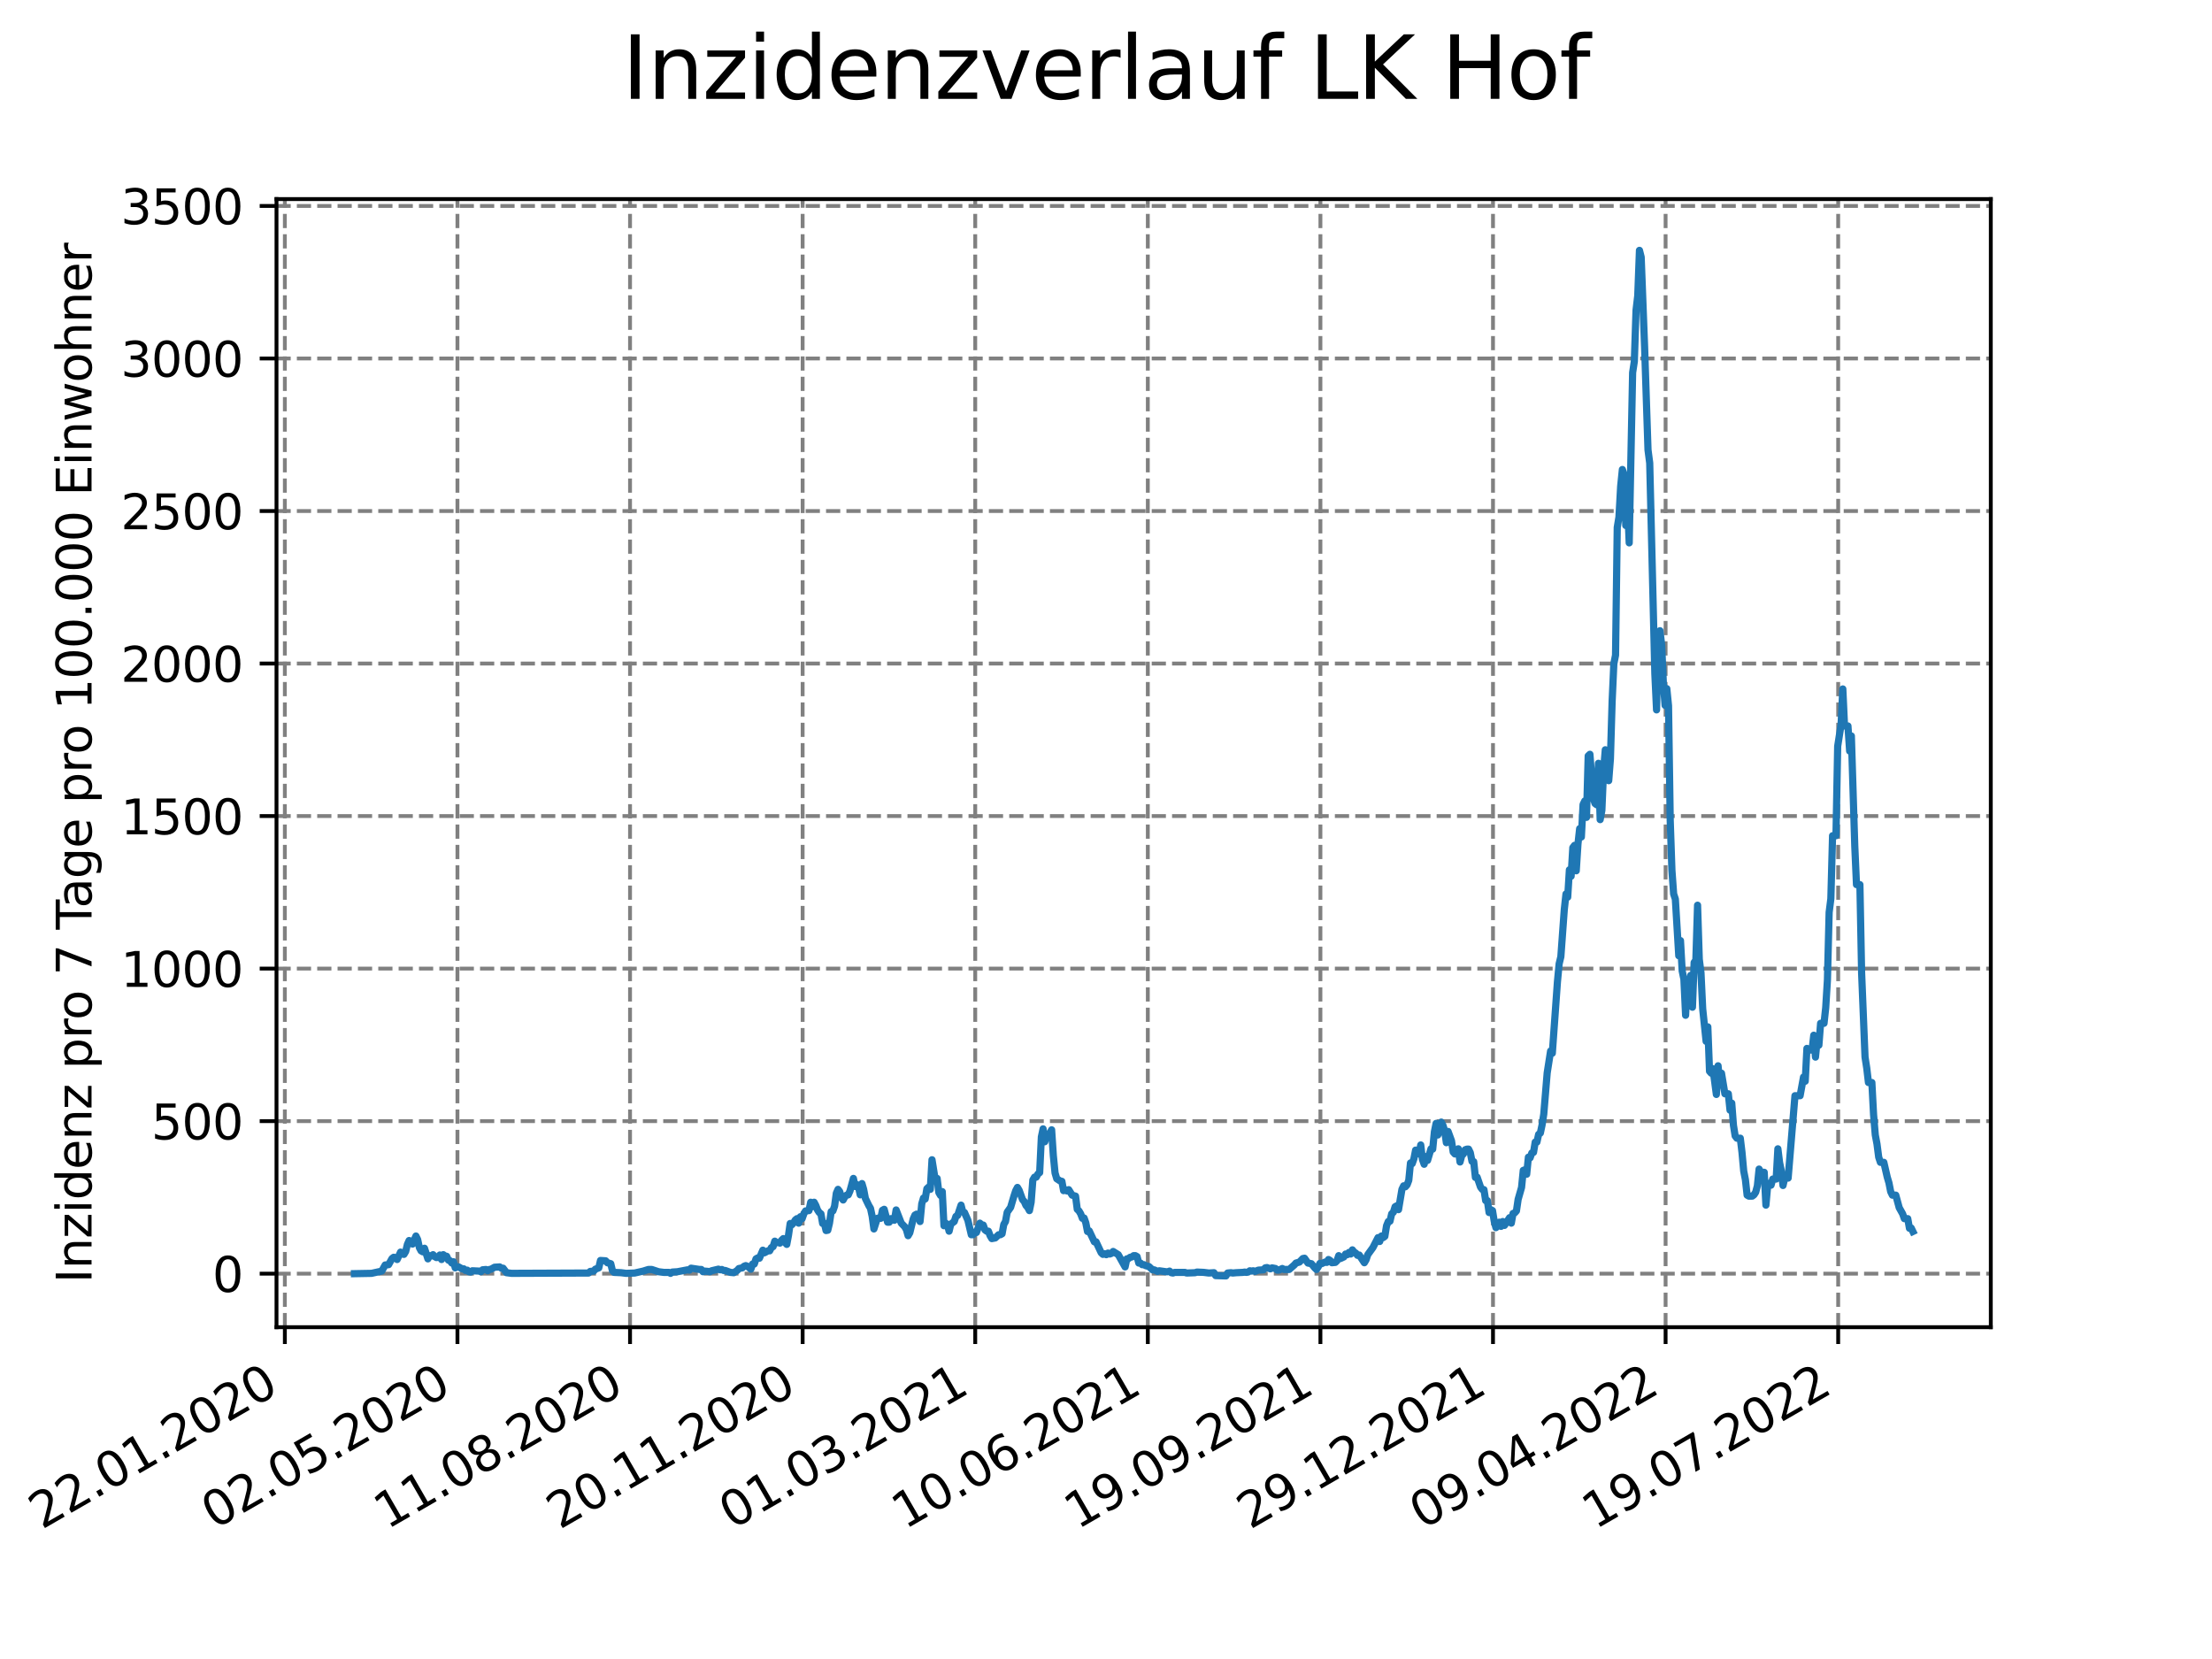 <?xml version="1.0" encoding="utf-8" standalone="no"?>
<!DOCTYPE svg PUBLIC "-//W3C//DTD SVG 1.1//EN"
  "http://www.w3.org/Graphics/SVG/1.1/DTD/svg11.dtd">
<svg xmlns:xlink="http://www.w3.org/1999/xlink" width="460.8pt" height="345.6pt" viewBox="0 0 460.8 345.6" xmlns="http://www.w3.org/2000/svg" version="1.1">
 <defs>
  <style type="text/css">*{stroke-linejoin: round; stroke-linecap: butt}</style>
 </defs>
 <g id="figure_1">
  <g id="patch_1">
   <path d="M 0 345.6 
L 460.8 345.6 
L 460.8 0 
L 0 0 
z
" style="fill: #ffffff"/>
  </g>
  <g id="axes_1">
   <g id="patch_2">
    <path d="M 57.6 276.48 
L 414.72 276.48 
L 414.72 41.472 
L 57.6 41.472 
z
" style="fill: #ffffff"/>
   </g>
   <g id="matplotlib.axis_1">
    <g id="xtick_1">
     <g id="line2d_1">
      <path d="M 59.341 276.48 
L 59.341 41.472 
" clip-path="url(#p2c3ae532b6)" style="fill: none; stroke-dasharray: 2.96,1.28; stroke-dashoffset: 0; stroke: #808080; stroke-width: 0.8"/>
     </g>
     <g id="line2d_2">
      <defs>
       <path id="mb51618b27c" d="M 0 0 
L 0 3.5 
" style="stroke: #000000; stroke-width: 0.8"/>
      </defs>
      <g>
       <use xlink:href="#mb51618b27c" x="59.341" y="276.48" style="stroke: #000000; stroke-width: 0.8"/>
      </g>
     </g>
     <g id="text_1">
      <!-- 22.01.2020 -->
      <g transform="translate(8.716 318.689)rotate(-30)scale(0.1 -0.1)">
       <defs>
        <path id="DejaVuSans-32" d="M 1228 531 
L 3431 531 
L 3431 0 
L 469 0 
L 469 531 
Q 828 903 1448 1529 
Q 2069 2156 2228 2338 
Q 2531 2678 2651 2914 
Q 2772 3150 2772 3378 
Q 2772 3750 2511 3984 
Q 2250 4219 1831 4219 
Q 1534 4219 1204 4116 
Q 875 4013 500 3803 
L 500 4441 
Q 881 4594 1212 4672 
Q 1544 4750 1819 4750 
Q 2544 4750 2975 4387 
Q 3406 4025 3406 3419 
Q 3406 3131 3298 2873 
Q 3191 2616 2906 2266 
Q 2828 2175 2409 1742 
Q 1991 1309 1228 531 
z
" transform="scale(0.016)"/>
        <path id="DejaVuSans-2e" d="M 684 794 
L 1344 794 
L 1344 0 
L 684 0 
L 684 794 
z
" transform="scale(0.016)"/>
        <path id="DejaVuSans-30" d="M 2034 4250 
Q 1547 4250 1301 3770 
Q 1056 3291 1056 2328 
Q 1056 1369 1301 889 
Q 1547 409 2034 409 
Q 2525 409 2770 889 
Q 3016 1369 3016 2328 
Q 3016 3291 2770 3770 
Q 2525 4250 2034 4250 
z
M 2034 4750 
Q 2819 4750 3233 4129 
Q 3647 3509 3647 2328 
Q 3647 1150 3233 529 
Q 2819 -91 2034 -91 
Q 1250 -91 836 529 
Q 422 1150 422 2328 
Q 422 3509 836 4129 
Q 1250 4750 2034 4750 
z
" transform="scale(0.016)"/>
        <path id="DejaVuSans-31" d="M 794 531 
L 1825 531 
L 1825 4091 
L 703 3866 
L 703 4441 
L 1819 4666 
L 2450 4666 
L 2450 531 
L 3481 531 
L 3481 0 
L 794 0 
L 794 531 
z
" transform="scale(0.016)"/>
       </defs>
       <use xlink:href="#DejaVuSans-32"/>
       <use xlink:href="#DejaVuSans-32" x="63.623"/>
       <use xlink:href="#DejaVuSans-2e" x="127.246"/>
       <use xlink:href="#DejaVuSans-30" x="159.033"/>
       <use xlink:href="#DejaVuSans-31" x="222.656"/>
       <use xlink:href="#DejaVuSans-2e" x="286.279"/>
       <use xlink:href="#DejaVuSans-32" x="318.066"/>
       <use xlink:href="#DejaVuSans-30" x="381.689"/>
       <use xlink:href="#DejaVuSans-32" x="445.312"/>
       <use xlink:href="#DejaVuSans-30" x="508.936"/>
      </g>
     </g>
    </g>
    <g id="xtick_2">
     <g id="line2d_3">
      <path d="M 95.295 276.48 
L 95.295 41.472 
" clip-path="url(#p2c3ae532b6)" style="fill: none; stroke-dasharray: 2.96,1.28; stroke-dashoffset: 0; stroke: #808080; stroke-width: 0.8"/>
     </g>
     <g id="line2d_4">
      <g>
       <use xlink:href="#mb51618b27c" x="95.295" y="276.48" style="stroke: #000000; stroke-width: 0.8"/>
      </g>
     </g>
     <g id="text_2">
      <!-- 02.05.2020 -->
      <g transform="translate(44.67 318.689)rotate(-30)scale(0.1 -0.1)">
       <defs>
        <path id="DejaVuSans-35" d="M 691 4666 
L 3169 4666 
L 3169 4134 
L 1269 4134 
L 1269 2991 
Q 1406 3038 1543 3061 
Q 1681 3084 1819 3084 
Q 2600 3084 3056 2656 
Q 3513 2228 3513 1497 
Q 3513 744 3044 326 
Q 2575 -91 1722 -91 
Q 1428 -91 1123 -41 
Q 819 9 494 109 
L 494 744 
Q 775 591 1075 516 
Q 1375 441 1709 441 
Q 2250 441 2565 725 
Q 2881 1009 2881 1497 
Q 2881 1984 2565 2268 
Q 2250 2553 1709 2553 
Q 1456 2553 1204 2497 
Q 953 2441 691 2322 
L 691 4666 
z
" transform="scale(0.016)"/>
       </defs>
       <use xlink:href="#DejaVuSans-30"/>
       <use xlink:href="#DejaVuSans-32" x="63.623"/>
       <use xlink:href="#DejaVuSans-2e" x="127.246"/>
       <use xlink:href="#DejaVuSans-30" x="159.033"/>
       <use xlink:href="#DejaVuSans-35" x="222.656"/>
       <use xlink:href="#DejaVuSans-2e" x="286.279"/>
       <use xlink:href="#DejaVuSans-32" x="318.066"/>
       <use xlink:href="#DejaVuSans-30" x="381.689"/>
       <use xlink:href="#DejaVuSans-32" x="445.312"/>
       <use xlink:href="#DejaVuSans-30" x="508.936"/>
      </g>
     </g>
    </g>
    <g id="xtick_3">
     <g id="line2d_5">
      <path d="M 131.249 276.48 
L 131.249 41.472 
" clip-path="url(#p2c3ae532b6)" style="fill: none; stroke-dasharray: 2.96,1.28; stroke-dashoffset: 0; stroke: #808080; stroke-width: 0.8"/>
     </g>
     <g id="line2d_6">
      <g>
       <use xlink:href="#mb51618b27c" x="131.249" y="276.48" style="stroke: #000000; stroke-width: 0.8"/>
      </g>
     </g>
     <g id="text_3">
      <!-- 11.08.2020 -->
      <g transform="translate(80.624 318.689)rotate(-30)scale(0.1 -0.1)">
       <defs>
        <path id="DejaVuSans-38" d="M 2034 2216 
Q 1584 2216 1326 1975 
Q 1069 1734 1069 1313 
Q 1069 891 1326 650 
Q 1584 409 2034 409 
Q 2484 409 2743 651 
Q 3003 894 3003 1313 
Q 3003 1734 2745 1975 
Q 2488 2216 2034 2216 
z
M 1403 2484 
Q 997 2584 770 2862 
Q 544 3141 544 3541 
Q 544 4100 942 4425 
Q 1341 4750 2034 4750 
Q 2731 4750 3128 4425 
Q 3525 4100 3525 3541 
Q 3525 3141 3298 2862 
Q 3072 2584 2669 2484 
Q 3125 2378 3379 2068 
Q 3634 1759 3634 1313 
Q 3634 634 3220 271 
Q 2806 -91 2034 -91 
Q 1263 -91 848 271 
Q 434 634 434 1313 
Q 434 1759 690 2068 
Q 947 2378 1403 2484 
z
M 1172 3481 
Q 1172 3119 1398 2916 
Q 1625 2713 2034 2713 
Q 2441 2713 2670 2916 
Q 2900 3119 2900 3481 
Q 2900 3844 2670 4047 
Q 2441 4250 2034 4250 
Q 1625 4250 1398 4047 
Q 1172 3844 1172 3481 
z
" transform="scale(0.016)"/>
       </defs>
       <use xlink:href="#DejaVuSans-31"/>
       <use xlink:href="#DejaVuSans-31" x="63.623"/>
       <use xlink:href="#DejaVuSans-2e" x="127.246"/>
       <use xlink:href="#DejaVuSans-30" x="159.033"/>
       <use xlink:href="#DejaVuSans-38" x="222.656"/>
       <use xlink:href="#DejaVuSans-2e" x="286.279"/>
       <use xlink:href="#DejaVuSans-32" x="318.066"/>
       <use xlink:href="#DejaVuSans-30" x="381.689"/>
       <use xlink:href="#DejaVuSans-32" x="445.312"/>
       <use xlink:href="#DejaVuSans-30" x="508.936"/>
      </g>
     </g>
    </g>
    <g id="xtick_4">
     <g id="line2d_7">
      <path d="M 167.204 276.48 
L 167.204 41.472 
" clip-path="url(#p2c3ae532b6)" style="fill: none; stroke-dasharray: 2.96,1.28; stroke-dashoffset: 0; stroke: #808080; stroke-width: 0.8"/>
     </g>
     <g id="line2d_8">
      <g>
       <use xlink:href="#mb51618b27c" x="167.204" y="276.48" style="stroke: #000000; stroke-width: 0.8"/>
      </g>
     </g>
     <g id="text_4">
      <!-- 20.11.2020 -->
      <g transform="translate(116.578 318.689)rotate(-30)scale(0.1 -0.1)">
       <use xlink:href="#DejaVuSans-32"/>
       <use xlink:href="#DejaVuSans-30" x="63.623"/>
       <use xlink:href="#DejaVuSans-2e" x="127.246"/>
       <use xlink:href="#DejaVuSans-31" x="159.033"/>
       <use xlink:href="#DejaVuSans-31" x="222.656"/>
       <use xlink:href="#DejaVuSans-2e" x="286.279"/>
       <use xlink:href="#DejaVuSans-32" x="318.066"/>
       <use xlink:href="#DejaVuSans-30" x="381.689"/>
       <use xlink:href="#DejaVuSans-32" x="445.312"/>
       <use xlink:href="#DejaVuSans-30" x="508.936"/>
      </g>
     </g>
    </g>
    <g id="xtick_5">
     <g id="line2d_9">
      <path d="M 203.158 276.48 
L 203.158 41.472 
" clip-path="url(#p2c3ae532b6)" style="fill: none; stroke-dasharray: 2.96,1.28; stroke-dashoffset: 0; stroke: #808080; stroke-width: 0.8"/>
     </g>
     <g id="line2d_10">
      <g>
       <use xlink:href="#mb51618b27c" x="203.158" y="276.48" style="stroke: #000000; stroke-width: 0.8"/>
      </g>
     </g>
     <g id="text_5">
      <!-- 01.03.2021 -->
      <g transform="translate(152.532 318.689)rotate(-30)scale(0.1 -0.1)">
       <defs>
        <path id="DejaVuSans-33" d="M 2597 2516 
Q 3050 2419 3304 2112 
Q 3559 1806 3559 1356 
Q 3559 666 3084 287 
Q 2609 -91 1734 -91 
Q 1441 -91 1130 -33 
Q 819 25 488 141 
L 488 750 
Q 750 597 1062 519 
Q 1375 441 1716 441 
Q 2309 441 2620 675 
Q 2931 909 2931 1356 
Q 2931 1769 2642 2001 
Q 2353 2234 1838 2234 
L 1294 2234 
L 1294 2753 
L 1863 2753 
Q 2328 2753 2575 2939 
Q 2822 3125 2822 3475 
Q 2822 3834 2567 4026 
Q 2313 4219 1838 4219 
Q 1578 4219 1281 4162 
Q 984 4106 628 3988 
L 628 4550 
Q 988 4650 1302 4700 
Q 1616 4750 1894 4750 
Q 2613 4750 3031 4423 
Q 3450 4097 3450 3541 
Q 3450 3153 3228 2886 
Q 3006 2619 2597 2516 
z
" transform="scale(0.016)"/>
       </defs>
       <use xlink:href="#DejaVuSans-30"/>
       <use xlink:href="#DejaVuSans-31" x="63.623"/>
       <use xlink:href="#DejaVuSans-2e" x="127.246"/>
       <use xlink:href="#DejaVuSans-30" x="159.033"/>
       <use xlink:href="#DejaVuSans-33" x="222.656"/>
       <use xlink:href="#DejaVuSans-2e" x="286.279"/>
       <use xlink:href="#DejaVuSans-32" x="318.066"/>
       <use xlink:href="#DejaVuSans-30" x="381.689"/>
       <use xlink:href="#DejaVuSans-32" x="445.312"/>
       <use xlink:href="#DejaVuSans-31" x="508.936"/>
      </g>
     </g>
    </g>
    <g id="xtick_6">
     <g id="line2d_11">
      <path d="M 239.112 276.48 
L 239.112 41.472 
" clip-path="url(#p2c3ae532b6)" style="fill: none; stroke-dasharray: 2.96,1.28; stroke-dashoffset: 0; stroke: #808080; stroke-width: 0.8"/>
     </g>
     <g id="line2d_12">
      <g>
       <use xlink:href="#mb51618b27c" x="239.112" y="276.48" style="stroke: #000000; stroke-width: 0.8"/>
      </g>
     </g>
     <g id="text_6">
      <!-- 10.06.2021 -->
      <g transform="translate(188.486 318.689)rotate(-30)scale(0.1 -0.1)">
       <defs>
        <path id="DejaVuSans-36" d="M 2113 2584 
Q 1688 2584 1439 2293 
Q 1191 2003 1191 1497 
Q 1191 994 1439 701 
Q 1688 409 2113 409 
Q 2538 409 2786 701 
Q 3034 994 3034 1497 
Q 3034 2003 2786 2293 
Q 2538 2584 2113 2584 
z
M 3366 4563 
L 3366 3988 
Q 3128 4100 2886 4159 
Q 2644 4219 2406 4219 
Q 1781 4219 1451 3797 
Q 1122 3375 1075 2522 
Q 1259 2794 1537 2939 
Q 1816 3084 2150 3084 
Q 2853 3084 3261 2657 
Q 3669 2231 3669 1497 
Q 3669 778 3244 343 
Q 2819 -91 2113 -91 
Q 1303 -91 875 529 
Q 447 1150 447 2328 
Q 447 3434 972 4092 
Q 1497 4750 2381 4750 
Q 2619 4750 2861 4703 
Q 3103 4656 3366 4563 
z
" transform="scale(0.016)"/>
       </defs>
       <use xlink:href="#DejaVuSans-31"/>
       <use xlink:href="#DejaVuSans-30" x="63.623"/>
       <use xlink:href="#DejaVuSans-2e" x="127.246"/>
       <use xlink:href="#DejaVuSans-30" x="159.033"/>
       <use xlink:href="#DejaVuSans-36" x="222.656"/>
       <use xlink:href="#DejaVuSans-2e" x="286.279"/>
       <use xlink:href="#DejaVuSans-32" x="318.066"/>
       <use xlink:href="#DejaVuSans-30" x="381.689"/>
       <use xlink:href="#DejaVuSans-32" x="445.312"/>
       <use xlink:href="#DejaVuSans-31" x="508.936"/>
      </g>
     </g>
    </g>
    <g id="xtick_7">
     <g id="line2d_13">
      <path d="M 275.066 276.48 
L 275.066 41.472 
" clip-path="url(#p2c3ae532b6)" style="fill: none; stroke-dasharray: 2.96,1.28; stroke-dashoffset: 0; stroke: #808080; stroke-width: 0.8"/>
     </g>
     <g id="line2d_14">
      <g>
       <use xlink:href="#mb51618b27c" x="275.066" y="276.48" style="stroke: #000000; stroke-width: 0.8"/>
      </g>
     </g>
     <g id="text_7">
      <!-- 19.09.2021 -->
      <g transform="translate(224.441 318.689)rotate(-30)scale(0.1 -0.1)">
       <defs>
        <path id="DejaVuSans-39" d="M 703 97 
L 703 672 
Q 941 559 1184 500 
Q 1428 441 1663 441 
Q 2288 441 2617 861 
Q 2947 1281 2994 2138 
Q 2813 1869 2534 1725 
Q 2256 1581 1919 1581 
Q 1219 1581 811 2004 
Q 403 2428 403 3163 
Q 403 3881 828 4315 
Q 1253 4750 1959 4750 
Q 2769 4750 3195 4129 
Q 3622 3509 3622 2328 
Q 3622 1225 3098 567 
Q 2575 -91 1691 -91 
Q 1453 -91 1209 -44 
Q 966 3 703 97 
z
M 1959 2075 
Q 2384 2075 2632 2365 
Q 2881 2656 2881 3163 
Q 2881 3666 2632 3958 
Q 2384 4250 1959 4250 
Q 1534 4250 1286 3958 
Q 1038 3666 1038 3163 
Q 1038 2656 1286 2365 
Q 1534 2075 1959 2075 
z
" transform="scale(0.016)"/>
       </defs>
       <use xlink:href="#DejaVuSans-31"/>
       <use xlink:href="#DejaVuSans-39" x="63.623"/>
       <use xlink:href="#DejaVuSans-2e" x="127.246"/>
       <use xlink:href="#DejaVuSans-30" x="159.033"/>
       <use xlink:href="#DejaVuSans-39" x="222.656"/>
       <use xlink:href="#DejaVuSans-2e" x="286.279"/>
       <use xlink:href="#DejaVuSans-32" x="318.066"/>
       <use xlink:href="#DejaVuSans-30" x="381.689"/>
       <use xlink:href="#DejaVuSans-32" x="445.312"/>
       <use xlink:href="#DejaVuSans-31" x="508.936"/>
      </g>
     </g>
    </g>
    <g id="xtick_8">
     <g id="line2d_15">
      <path d="M 311.02 276.48 
L 311.02 41.472 
" clip-path="url(#p2c3ae532b6)" style="fill: none; stroke-dasharray: 2.96,1.28; stroke-dashoffset: 0; stroke: #808080; stroke-width: 0.8"/>
     </g>
     <g id="line2d_16">
      <g>
       <use xlink:href="#mb51618b27c" x="311.02" y="276.48" style="stroke: #000000; stroke-width: 0.8"/>
      </g>
     </g>
     <g id="text_8">
      <!-- 29.12.2021 -->
      <g transform="translate(260.395 318.689)rotate(-30)scale(0.1 -0.1)">
       <use xlink:href="#DejaVuSans-32"/>
       <use xlink:href="#DejaVuSans-39" x="63.623"/>
       <use xlink:href="#DejaVuSans-2e" x="127.246"/>
       <use xlink:href="#DejaVuSans-31" x="159.033"/>
       <use xlink:href="#DejaVuSans-32" x="222.656"/>
       <use xlink:href="#DejaVuSans-2e" x="286.279"/>
       <use xlink:href="#DejaVuSans-32" x="318.066"/>
       <use xlink:href="#DejaVuSans-30" x="381.689"/>
       <use xlink:href="#DejaVuSans-32" x="445.312"/>
       <use xlink:href="#DejaVuSans-31" x="508.936"/>
      </g>
     </g>
    </g>
    <g id="xtick_9">
     <g id="line2d_17">
      <path d="M 346.974 276.48 
L 346.974 41.472 
" clip-path="url(#p2c3ae532b6)" style="fill: none; stroke-dasharray: 2.96,1.28; stroke-dashoffset: 0; stroke: #808080; stroke-width: 0.8"/>
     </g>
     <g id="line2d_18">
      <g>
       <use xlink:href="#mb51618b27c" x="346.974" y="276.48" style="stroke: #000000; stroke-width: 0.8"/>
      </g>
     </g>
     <g id="text_9">
      <!-- 09.04.2022 -->
      <g transform="translate(296.349 318.689)rotate(-30)scale(0.1 -0.1)">
       <defs>
        <path id="DejaVuSans-34" d="M 2419 4116 
L 825 1625 
L 2419 1625 
L 2419 4116 
z
M 2253 4666 
L 3047 4666 
L 3047 1625 
L 3713 1625 
L 3713 1100 
L 3047 1100 
L 3047 0 
L 2419 0 
L 2419 1100 
L 313 1100 
L 313 1709 
L 2253 4666 
z
" transform="scale(0.016)"/>
       </defs>
       <use xlink:href="#DejaVuSans-30"/>
       <use xlink:href="#DejaVuSans-39" x="63.623"/>
       <use xlink:href="#DejaVuSans-2e" x="127.246"/>
       <use xlink:href="#DejaVuSans-30" x="159.033"/>
       <use xlink:href="#DejaVuSans-34" x="222.656"/>
       <use xlink:href="#DejaVuSans-2e" x="286.279"/>
       <use xlink:href="#DejaVuSans-32" x="318.066"/>
       <use xlink:href="#DejaVuSans-30" x="381.689"/>
       <use xlink:href="#DejaVuSans-32" x="445.312"/>
       <use xlink:href="#DejaVuSans-32" x="508.936"/>
      </g>
     </g>
    </g>
    <g id="xtick_10">
     <g id="line2d_19">
      <path d="M 382.928 276.48 
L 382.928 41.472 
" clip-path="url(#p2c3ae532b6)" style="fill: none; stroke-dasharray: 2.96,1.28; stroke-dashoffset: 0; stroke: #808080; stroke-width: 0.8"/>
     </g>
     <g id="line2d_20">
      <g>
       <use xlink:href="#mb51618b27c" x="382.928" y="276.48" style="stroke: #000000; stroke-width: 0.8"/>
      </g>
     </g>
     <g id="text_10">
      <!-- 19.07.2022 -->
      <g transform="translate(332.303 318.689)rotate(-30)scale(0.1 -0.1)">
       <defs>
        <path id="DejaVuSans-37" d="M 525 4666 
L 3525 4666 
L 3525 4397 
L 1831 0 
L 1172 0 
L 2766 4134 
L 525 4134 
L 525 4666 
z
" transform="scale(0.016)"/>
       </defs>
       <use xlink:href="#DejaVuSans-31"/>
       <use xlink:href="#DejaVuSans-39" x="63.623"/>
       <use xlink:href="#DejaVuSans-2e" x="127.246"/>
       <use xlink:href="#DejaVuSans-30" x="159.033"/>
       <use xlink:href="#DejaVuSans-37" x="222.656"/>
       <use xlink:href="#DejaVuSans-2e" x="286.279"/>
       <use xlink:href="#DejaVuSans-32" x="318.066"/>
       <use xlink:href="#DejaVuSans-30" x="381.689"/>
       <use xlink:href="#DejaVuSans-32" x="445.312"/>
       <use xlink:href="#DejaVuSans-32" x="508.936"/>
      </g>
     </g>
    </g>
   </g>
   <g id="matplotlib.axis_2">
    <g id="ytick_1">
     <g id="line2d_21">
      <path d="M 57.6 265.329 
L 414.72 265.329 
" clip-path="url(#p2c3ae532b6)" style="fill: none; stroke-dasharray: 2.96,1.28; stroke-dashoffset: 0; stroke: #808080; stroke-width: 0.8"/>
     </g>
     <g id="line2d_22">
      <defs>
       <path id="m8a8d17fb01" d="M 0 0 
L -3.5 0 
" style="stroke: #000000; stroke-width: 0.8"/>
      </defs>
      <g>
       <use xlink:href="#m8a8d17fb01" x="57.6" y="265.329" style="stroke: #000000; stroke-width: 0.8"/>
      </g>
     </g>
     <g id="text_11">
      <!-- 0 -->
      <g transform="translate(44.237 269.128)scale(0.1 -0.1)">
       <use xlink:href="#DejaVuSans-30"/>
      </g>
     </g>
    </g>
    <g id="ytick_2">
     <g id="line2d_23">
      <path d="M 57.6 233.553 
L 414.72 233.553 
" clip-path="url(#p2c3ae532b6)" style="fill: none; stroke-dasharray: 2.96,1.28; stroke-dashoffset: 0; stroke: #808080; stroke-width: 0.8"/>
     </g>
     <g id="line2d_24">
      <g>
       <use xlink:href="#m8a8d17fb01" x="57.6" y="233.553" style="stroke: #000000; stroke-width: 0.8"/>
      </g>
     </g>
     <g id="text_12">
      <!-- 500 -->
      <g transform="translate(31.512 237.352)scale(0.1 -0.1)">
       <use xlink:href="#DejaVuSans-35"/>
       <use xlink:href="#DejaVuSans-30" x="63.623"/>
       <use xlink:href="#DejaVuSans-30" x="127.246"/>
      </g>
     </g>
    </g>
    <g id="ytick_3">
     <g id="line2d_25">
      <path d="M 57.6 201.778 
L 414.72 201.778 
" clip-path="url(#p2c3ae532b6)" style="fill: none; stroke-dasharray: 2.96,1.28; stroke-dashoffset: 0; stroke: #808080; stroke-width: 0.8"/>
     </g>
     <g id="line2d_26">
      <g>
       <use xlink:href="#m8a8d17fb01" x="57.6" y="201.778" style="stroke: #000000; stroke-width: 0.8"/>
      </g>
     </g>
     <g id="text_13">
      <!-- 1000 -->
      <g transform="translate(25.15 205.577)scale(0.1 -0.1)">
       <use xlink:href="#DejaVuSans-31"/>
       <use xlink:href="#DejaVuSans-30" x="63.623"/>
       <use xlink:href="#DejaVuSans-30" x="127.246"/>
       <use xlink:href="#DejaVuSans-30" x="190.869"/>
      </g>
     </g>
    </g>
    <g id="ytick_4">
     <g id="line2d_27">
      <path d="M 57.6 170.002 
L 414.72 170.002 
" clip-path="url(#p2c3ae532b6)" style="fill: none; stroke-dasharray: 2.96,1.28; stroke-dashoffset: 0; stroke: #808080; stroke-width: 0.8"/>
     </g>
     <g id="line2d_28">
      <g>
       <use xlink:href="#m8a8d17fb01" x="57.6" y="170.002" style="stroke: #000000; stroke-width: 0.8"/>
      </g>
     </g>
     <g id="text_14">
      <!-- 1500 -->
      <g transform="translate(25.15 173.802)scale(0.1 -0.1)">
       <use xlink:href="#DejaVuSans-31"/>
       <use xlink:href="#DejaVuSans-35" x="63.623"/>
       <use xlink:href="#DejaVuSans-30" x="127.246"/>
       <use xlink:href="#DejaVuSans-30" x="190.869"/>
      </g>
     </g>
    </g>
    <g id="ytick_5">
     <g id="line2d_29">
      <path d="M 57.6 138.227 
L 414.72 138.227 
" clip-path="url(#p2c3ae532b6)" style="fill: none; stroke-dasharray: 2.96,1.28; stroke-dashoffset: 0; stroke: #808080; stroke-width: 0.8"/>
     </g>
     <g id="line2d_30">
      <g>
       <use xlink:href="#m8a8d17fb01" x="57.6" y="138.227" style="stroke: #000000; stroke-width: 0.8"/>
      </g>
     </g>
     <g id="text_15">
      <!-- 2000 -->
      <g transform="translate(25.15 142.026)scale(0.1 -0.1)">
       <use xlink:href="#DejaVuSans-32"/>
       <use xlink:href="#DejaVuSans-30" x="63.623"/>
       <use xlink:href="#DejaVuSans-30" x="127.246"/>
       <use xlink:href="#DejaVuSans-30" x="190.869"/>
      </g>
     </g>
    </g>
    <g id="ytick_6">
     <g id="line2d_31">
      <path d="M 57.6 106.452 
L 414.72 106.452 
" clip-path="url(#p2c3ae532b6)" style="fill: none; stroke-dasharray: 2.96,1.28; stroke-dashoffset: 0; stroke: #808080; stroke-width: 0.8"/>
     </g>
     <g id="line2d_32">
      <g>
       <use xlink:href="#m8a8d17fb01" x="57.6" y="106.452" style="stroke: #000000; stroke-width: 0.8"/>
      </g>
     </g>
     <g id="text_16">
      <!-- 2500 -->
      <g transform="translate(25.15 110.251)scale(0.1 -0.1)">
       <use xlink:href="#DejaVuSans-32"/>
       <use xlink:href="#DejaVuSans-35" x="63.623"/>
       <use xlink:href="#DejaVuSans-30" x="127.246"/>
       <use xlink:href="#DejaVuSans-30" x="190.869"/>
      </g>
     </g>
    </g>
    <g id="ytick_7">
     <g id="line2d_33">
      <path d="M 57.6 74.676 
L 414.72 74.676 
" clip-path="url(#p2c3ae532b6)" style="fill: none; stroke-dasharray: 2.96,1.28; stroke-dashoffset: 0; stroke: #808080; stroke-width: 0.8"/>
     </g>
     <g id="line2d_34">
      <g>
       <use xlink:href="#m8a8d17fb01" x="57.6" y="74.676" style="stroke: #000000; stroke-width: 0.8"/>
      </g>
     </g>
     <g id="text_17">
      <!-- 3000 -->
      <g transform="translate(25.15 78.475)scale(0.1 -0.1)">
       <use xlink:href="#DejaVuSans-33"/>
       <use xlink:href="#DejaVuSans-30" x="63.623"/>
       <use xlink:href="#DejaVuSans-30" x="127.246"/>
       <use xlink:href="#DejaVuSans-30" x="190.869"/>
      </g>
     </g>
    </g>
    <g id="ytick_8">
     <g id="line2d_35">
      <path d="M 57.6 42.901 
L 414.72 42.901 
" clip-path="url(#p2c3ae532b6)" style="fill: none; stroke-dasharray: 2.96,1.28; stroke-dashoffset: 0; stroke: #808080; stroke-width: 0.8"/>
     </g>
     <g id="line2d_36">
      <g>
       <use xlink:href="#m8a8d17fb01" x="57.6" y="42.901" style="stroke: #000000; stroke-width: 0.8"/>
      </g>
     </g>
     <g id="text_18">
      <!-- 3500 -->
      <g transform="translate(25.15 46.7)scale(0.1 -0.1)">
       <use xlink:href="#DejaVuSans-33"/>
       <use xlink:href="#DejaVuSans-35" x="63.623"/>
       <use xlink:href="#DejaVuSans-30" x="127.246"/>
       <use xlink:href="#DejaVuSans-30" x="190.869"/>
      </g>
     </g>
    </g>
    <g id="text_19">
     <!-- Inzidenz pro 7 Tage pro 100.000 Einwohner -->
     <g transform="translate(19.07 267.301)rotate(-90)scale(0.1 -0.1)">
      <defs>
       <path id="DejaVuSans-49" d="M 628 4666 
L 1259 4666 
L 1259 0 
L 628 0 
L 628 4666 
z
" transform="scale(0.016)"/>
       <path id="DejaVuSans-6e" d="M 3513 2113 
L 3513 0 
L 2938 0 
L 2938 2094 
Q 2938 2591 2744 2837 
Q 2550 3084 2163 3084 
Q 1697 3084 1428 2787 
Q 1159 2491 1159 1978 
L 1159 0 
L 581 0 
L 581 3500 
L 1159 3500 
L 1159 2956 
Q 1366 3272 1645 3428 
Q 1925 3584 2291 3584 
Q 2894 3584 3203 3211 
Q 3513 2838 3513 2113 
z
" transform="scale(0.016)"/>
       <path id="DejaVuSans-7a" d="M 353 3500 
L 3084 3500 
L 3084 2975 
L 922 459 
L 3084 459 
L 3084 0 
L 275 0 
L 275 525 
L 2438 3041 
L 353 3041 
L 353 3500 
z
" transform="scale(0.016)"/>
       <path id="DejaVuSans-69" d="M 603 3500 
L 1178 3500 
L 1178 0 
L 603 0 
L 603 3500 
z
M 603 4863 
L 1178 4863 
L 1178 4134 
L 603 4134 
L 603 4863 
z
" transform="scale(0.016)"/>
       <path id="DejaVuSans-64" d="M 2906 2969 
L 2906 4863 
L 3481 4863 
L 3481 0 
L 2906 0 
L 2906 525 
Q 2725 213 2448 61 
Q 2172 -91 1784 -91 
Q 1150 -91 751 415 
Q 353 922 353 1747 
Q 353 2572 751 3078 
Q 1150 3584 1784 3584 
Q 2172 3584 2448 3432 
Q 2725 3281 2906 2969 
z
M 947 1747 
Q 947 1113 1208 752 
Q 1469 391 1925 391 
Q 2381 391 2643 752 
Q 2906 1113 2906 1747 
Q 2906 2381 2643 2742 
Q 2381 3103 1925 3103 
Q 1469 3103 1208 2742 
Q 947 2381 947 1747 
z
" transform="scale(0.016)"/>
       <path id="DejaVuSans-65" d="M 3597 1894 
L 3597 1613 
L 953 1613 
Q 991 1019 1311 708 
Q 1631 397 2203 397 
Q 2534 397 2845 478 
Q 3156 559 3463 722 
L 3463 178 
Q 3153 47 2828 -22 
Q 2503 -91 2169 -91 
Q 1331 -91 842 396 
Q 353 884 353 1716 
Q 353 2575 817 3079 
Q 1281 3584 2069 3584 
Q 2775 3584 3186 3129 
Q 3597 2675 3597 1894 
z
M 3022 2063 
Q 3016 2534 2758 2815 
Q 2500 3097 2075 3097 
Q 1594 3097 1305 2825 
Q 1016 2553 972 2059 
L 3022 2063 
z
" transform="scale(0.016)"/>
       <path id="DejaVuSans-20" transform="scale(0.016)"/>
       <path id="DejaVuSans-70" d="M 1159 525 
L 1159 -1331 
L 581 -1331 
L 581 3500 
L 1159 3500 
L 1159 2969 
Q 1341 3281 1617 3432 
Q 1894 3584 2278 3584 
Q 2916 3584 3314 3078 
Q 3713 2572 3713 1747 
Q 3713 922 3314 415 
Q 2916 -91 2278 -91 
Q 1894 -91 1617 61 
Q 1341 213 1159 525 
z
M 3116 1747 
Q 3116 2381 2855 2742 
Q 2594 3103 2138 3103 
Q 1681 3103 1420 2742 
Q 1159 2381 1159 1747 
Q 1159 1113 1420 752 
Q 1681 391 2138 391 
Q 2594 391 2855 752 
Q 3116 1113 3116 1747 
z
" transform="scale(0.016)"/>
       <path id="DejaVuSans-72" d="M 2631 2963 
Q 2534 3019 2420 3045 
Q 2306 3072 2169 3072 
Q 1681 3072 1420 2755 
Q 1159 2438 1159 1844 
L 1159 0 
L 581 0 
L 581 3500 
L 1159 3500 
L 1159 2956 
Q 1341 3275 1631 3429 
Q 1922 3584 2338 3584 
Q 2397 3584 2469 3576 
Q 2541 3569 2628 3553 
L 2631 2963 
z
" transform="scale(0.016)"/>
       <path id="DejaVuSans-6f" d="M 1959 3097 
Q 1497 3097 1228 2736 
Q 959 2375 959 1747 
Q 959 1119 1226 758 
Q 1494 397 1959 397 
Q 2419 397 2687 759 
Q 2956 1122 2956 1747 
Q 2956 2369 2687 2733 
Q 2419 3097 1959 3097 
z
M 1959 3584 
Q 2709 3584 3137 3096 
Q 3566 2609 3566 1747 
Q 3566 888 3137 398 
Q 2709 -91 1959 -91 
Q 1206 -91 779 398 
Q 353 888 353 1747 
Q 353 2609 779 3096 
Q 1206 3584 1959 3584 
z
" transform="scale(0.016)"/>
       <path id="DejaVuSans-54" d="M -19 4666 
L 3928 4666 
L 3928 4134 
L 2272 4134 
L 2272 0 
L 1638 0 
L 1638 4134 
L -19 4134 
L -19 4666 
z
" transform="scale(0.016)"/>
       <path id="DejaVuSans-61" d="M 2194 1759 
Q 1497 1759 1228 1600 
Q 959 1441 959 1056 
Q 959 750 1161 570 
Q 1363 391 1709 391 
Q 2188 391 2477 730 
Q 2766 1069 2766 1631 
L 2766 1759 
L 2194 1759 
z
M 3341 1997 
L 3341 0 
L 2766 0 
L 2766 531 
Q 2569 213 2275 61 
Q 1981 -91 1556 -91 
Q 1019 -91 701 211 
Q 384 513 384 1019 
Q 384 1609 779 1909 
Q 1175 2209 1959 2209 
L 2766 2209 
L 2766 2266 
Q 2766 2663 2505 2880 
Q 2244 3097 1772 3097 
Q 1472 3097 1187 3025 
Q 903 2953 641 2809 
L 641 3341 
Q 956 3463 1253 3523 
Q 1550 3584 1831 3584 
Q 2591 3584 2966 3190 
Q 3341 2797 3341 1997 
z
" transform="scale(0.016)"/>
       <path id="DejaVuSans-67" d="M 2906 1791 
Q 2906 2416 2648 2759 
Q 2391 3103 1925 3103 
Q 1463 3103 1205 2759 
Q 947 2416 947 1791 
Q 947 1169 1205 825 
Q 1463 481 1925 481 
Q 2391 481 2648 825 
Q 2906 1169 2906 1791 
z
M 3481 434 
Q 3481 -459 3084 -895 
Q 2688 -1331 1869 -1331 
Q 1566 -1331 1297 -1286 
Q 1028 -1241 775 -1147 
L 775 -588 
Q 1028 -725 1275 -790 
Q 1522 -856 1778 -856 
Q 2344 -856 2625 -561 
Q 2906 -266 2906 331 
L 2906 616 
Q 2728 306 2450 153 
Q 2172 0 1784 0 
Q 1141 0 747 490 
Q 353 981 353 1791 
Q 353 2603 747 3093 
Q 1141 3584 1784 3584 
Q 2172 3584 2450 3431 
Q 2728 3278 2906 2969 
L 2906 3500 
L 3481 3500 
L 3481 434 
z
" transform="scale(0.016)"/>
       <path id="DejaVuSans-45" d="M 628 4666 
L 3578 4666 
L 3578 4134 
L 1259 4134 
L 1259 2753 
L 3481 2753 
L 3481 2222 
L 1259 2222 
L 1259 531 
L 3634 531 
L 3634 0 
L 628 0 
L 628 4666 
z
" transform="scale(0.016)"/>
       <path id="DejaVuSans-77" d="M 269 3500 
L 844 3500 
L 1563 769 
L 2278 3500 
L 2956 3500 
L 3675 769 
L 4391 3500 
L 4966 3500 
L 4050 0 
L 3372 0 
L 2619 2869 
L 1863 0 
L 1184 0 
L 269 3500 
z
" transform="scale(0.016)"/>
       <path id="DejaVuSans-68" d="M 3513 2113 
L 3513 0 
L 2938 0 
L 2938 2094 
Q 2938 2591 2744 2837 
Q 2550 3084 2163 3084 
Q 1697 3084 1428 2787 
Q 1159 2491 1159 1978 
L 1159 0 
L 581 0 
L 581 4863 
L 1159 4863 
L 1159 2956 
Q 1366 3272 1645 3428 
Q 1925 3584 2291 3584 
Q 2894 3584 3203 3211 
Q 3513 2838 3513 2113 
z
" transform="scale(0.016)"/>
      </defs>
      <use xlink:href="#DejaVuSans-49"/>
      <use xlink:href="#DejaVuSans-6e" x="29.492"/>
      <use xlink:href="#DejaVuSans-7a" x="92.871"/>
      <use xlink:href="#DejaVuSans-69" x="145.361"/>
      <use xlink:href="#DejaVuSans-64" x="173.145"/>
      <use xlink:href="#DejaVuSans-65" x="236.621"/>
      <use xlink:href="#DejaVuSans-6e" x="298.145"/>
      <use xlink:href="#DejaVuSans-7a" x="361.523"/>
      <use xlink:href="#DejaVuSans-20" x="414.014"/>
      <use xlink:href="#DejaVuSans-70" x="445.801"/>
      <use xlink:href="#DejaVuSans-72" x="509.277"/>
      <use xlink:href="#DejaVuSans-6f" x="548.141"/>
      <use xlink:href="#DejaVuSans-20" x="609.322"/>
      <use xlink:href="#DejaVuSans-37" x="641.109"/>
      <use xlink:href="#DejaVuSans-20" x="704.732"/>
      <use xlink:href="#DejaVuSans-54" x="736.52"/>
      <use xlink:href="#DejaVuSans-61" x="781.104"/>
      <use xlink:href="#DejaVuSans-67" x="842.383"/>
      <use xlink:href="#DejaVuSans-65" x="905.859"/>
      <use xlink:href="#DejaVuSans-20" x="967.383"/>
      <use xlink:href="#DejaVuSans-70" x="999.17"/>
      <use xlink:href="#DejaVuSans-72" x="1062.646"/>
      <use xlink:href="#DejaVuSans-6f" x="1101.51"/>
      <use xlink:href="#DejaVuSans-20" x="1162.691"/>
      <use xlink:href="#DejaVuSans-31" x="1194.479"/>
      <use xlink:href="#DejaVuSans-30" x="1258.102"/>
      <use xlink:href="#DejaVuSans-30" x="1321.725"/>
      <use xlink:href="#DejaVuSans-2e" x="1385.348"/>
      <use xlink:href="#DejaVuSans-30" x="1417.135"/>
      <use xlink:href="#DejaVuSans-30" x="1480.758"/>
      <use xlink:href="#DejaVuSans-30" x="1544.381"/>
      <use xlink:href="#DejaVuSans-20" x="1608.004"/>
      <use xlink:href="#DejaVuSans-45" x="1639.791"/>
      <use xlink:href="#DejaVuSans-69" x="1702.975"/>
      <use xlink:href="#DejaVuSans-6e" x="1730.758"/>
      <use xlink:href="#DejaVuSans-77" x="1794.137"/>
      <use xlink:href="#DejaVuSans-6f" x="1875.924"/>
      <use xlink:href="#DejaVuSans-68" x="1937.105"/>
      <use xlink:href="#DejaVuSans-6e" x="2000.484"/>
      <use xlink:href="#DejaVuSans-65" x="2063.863"/>
      <use xlink:href="#DejaVuSans-72" x="2125.387"/>
     </g>
    </g>
   </g>
   <g id="line2d_37">
    <path d="M 73.833 265.329 
L 77.393 265.262 
L 79.528 264.792 
L 80.24 263.519 
L 80.952 263.452 
L 81.664 262.178 
L 82.02 261.91 
L 82.376 261.977 
L 82.732 262.379 
L 83.444 260.837 
L 83.8 261.239 
L 84.156 261.306 
L 84.512 260.703 
L 84.868 259.228 
L 85.224 258.424 
L 85.58 258.558 
L 85.936 259.161 
L 86.648 257.485 
L 87.004 258.223 
L 87.36 259.899 
L 87.716 260.569 
L 88.072 260.77 
L 88.428 260.033 
L 89.14 262.245 
L 89.496 261.575 
L 89.852 261.642 
L 90.208 261.373 
L 90.564 261.776 
L 90.92 261.977 
L 91.276 261.91 
L 91.632 261.44 
L 91.988 262.379 
L 92.344 261.373 
L 92.7 261.642 
L 93.056 261.709 
L 93.412 262.513 
L 93.768 262.647 
L 94.124 263.116 
L 94.48 262.848 
L 94.836 264.122 
L 95.192 263.921 
L 95.548 263.921 
L 96.26 264.323 
L 96.616 264.323 
L 96.971 264.658 
L 97.327 264.591 
L 97.683 264.926 
L 98.039 264.993 
L 98.395 264.725 
L 99.819 264.792 
L 100.175 264.926 
L 100.531 264.524 
L 101.243 264.457 
L 101.599 264.725 
L 101.955 264.457 
L 102.311 264.39 
L 103.023 263.988 
L 104.091 263.921 
L 104.447 264.189 
L 104.803 264.189 
L 105.515 265.127 
L 106.583 265.262 
L 122.602 265.194 
L 122.958 264.859 
L 123.67 264.792 
L 124.026 264.39 
L 124.738 264.122 
L 125.094 262.58 
L 126.162 262.647 
L 126.518 263.049 
L 127.23 263.25 
L 127.586 264.725 
L 127.942 265.06 
L 129.366 265.127 
L 130.434 265.262 
L 132.214 265.194 
L 133.993 264.792 
L 135.061 264.457 
L 135.773 264.457 
L 137.197 264.926 
L 138.265 265.06 
L 139.333 265.06 
L 139.689 265.262 
L 140.045 264.993 
L 141.113 264.926 
L 143.249 264.524 
L 143.605 264.591 
L 143.961 264.189 
L 145.741 264.457 
L 146.097 264.457 
L 146.453 264.926 
L 146.809 264.792 
L 147.521 264.859 
L 147.877 264.926 
L 148.233 264.725 
L 149.657 264.39 
L 150.013 264.524 
L 150.369 264.457 
L 150.725 264.658 
L 151.081 264.658 
L 152.149 265.06 
L 152.86 265.127 
L 153.572 264.658 
L 153.928 264.256 
L 154.64 264.122 
L 154.996 263.787 
L 155.352 263.653 
L 155.708 263.787 
L 156.42 264.39 
L 156.776 263.317 
L 157.132 263.317 
L 157.488 262.245 
L 157.844 262.044 
L 158.2 262.111 
L 158.912 260.435 
L 159.268 260.971 
L 159.98 260.569 
L 160.336 260.569 
L 160.692 259.899 
L 161.048 259.698 
L 161.404 258.558 
L 161.76 258.893 
L 162.116 258.826 
L 162.472 258.96 
L 162.828 258.357 
L 163.184 258.022 
L 163.54 258.826 
L 163.896 259.228 
L 164.252 257.351 
L 164.608 254.871 
L 164.964 255.139 
L 165.32 254.737 
L 165.676 254.134 
L 166.032 253.865 
L 166.388 254.804 
L 166.744 253.463 
L 167.1 253.865 
L 167.456 252.86 
L 167.812 252.257 
L 168.524 252.19 
L 168.88 250.447 
L 169.236 251.385 
L 169.592 250.447 
L 169.948 251.117 
L 170.304 252.055 
L 170.66 252.592 
L 171.016 252.86 
L 171.371 254.871 
L 171.727 254.804 
L 172.083 256.346 
L 172.439 256.279 
L 172.795 254.804 
L 173.151 252.391 
L 173.507 252.257 
L 173.863 251.251 
L 174.219 248.57 
L 174.575 247.765 
L 174.931 248.234 
L 175.287 249.508 
L 175.643 249.977 
L 175.999 249.307 
L 176.355 248.972 
L 176.711 248.905 
L 177.067 248.1 
L 177.779 245.486 
L 178.135 247.162 
L 178.491 246.76 
L 178.847 247.296 
L 179.203 248.905 
L 179.559 246.558 
L 179.915 247.765 
L 180.271 249.642 
L 180.983 251.117 
L 181.339 251.72 
L 181.695 253.396 
L 182.051 256.011 
L 182.763 253.798 
L 183.119 253.731 
L 183.475 253.798 
L 183.831 252.122 
L 184.187 251.921 
L 184.899 254.603 
L 185.255 254.603 
L 185.611 253.865 
L 185.967 254.134 
L 186.323 254.201 
L 186.679 252.055 
L 187.747 254.804 
L 188.459 255.541 
L 188.815 256.145 
L 189.171 257.418 
L 189.527 256.815 
L 190.238 253.932 
L 190.594 253.128 
L 190.95 252.927 
L 191.306 253.195 
L 191.662 254.469 
L 192.018 250.782 
L 192.374 249.575 
L 192.73 249.776 
L 193.086 247.631 
L 193.442 247.296 
L 193.798 247.765 
L 194.154 241.598 
L 194.866 246.022 
L 195.222 245.486 
L 195.578 248.436 
L 195.934 249.039 
L 196.29 248.234 
L 196.646 255.34 
L 197.002 254.804 
L 197.358 255.072 
L 197.714 256.48 
L 198.07 255.005 
L 198.782 254.469 
L 199.138 253.396 
L 199.494 253.195 
L 200.206 251.05 
L 200.562 252.458 
L 200.918 252.592 
L 201.63 254.201 
L 202.342 257.217 
L 202.698 257.217 
L 203.054 256.681 
L 203.41 256.748 
L 204.122 254.804 
L 204.478 255.139 
L 204.834 255.206 
L 205.19 256.212 
L 205.546 256.48 
L 205.902 256.48 
L 206.258 257.418 
L 206.614 258.022 
L 207.326 257.888 
L 208.038 257.217 
L 208.393 257.217 
L 208.749 257.016 
L 209.105 255.072 
L 209.461 254.469 
L 209.817 252.525 
L 210.529 251.519 
L 211.241 249.106 
L 211.597 248.033 
L 211.953 247.363 
L 212.309 247.966 
L 213.021 249.91 
L 213.377 250.313 
L 213.733 251.117 
L 214.089 251.519 
L 214.445 252.19 
L 214.801 250.447 
L 215.157 245.821 
L 215.513 245.218 
L 215.869 245.218 
L 216.225 244.547 
L 216.581 244.279 
L 216.937 236.838 
L 217.293 235.162 
L 217.649 237.844 
L 218.005 236.637 
L 218.361 236.704 
L 219.073 235.363 
L 219.429 240.726 
L 219.785 244.346 
L 220.141 245.553 
L 220.853 246.022 
L 221.209 246.089 
L 221.565 248.033 
L 221.921 247.832 
L 222.277 248.1 
L 222.633 247.832 
L 223.345 248.972 
L 224.057 249.173 
L 224.413 251.921 
L 224.769 252.257 
L 225.125 252.86 
L 225.481 253.798 
L 225.837 253.731 
L 226.193 254.737 
L 226.549 256.547 
L 226.904 256.413 
L 227.972 258.692 
L 228.328 258.692 
L 229.396 260.971 
L 229.752 261.306 
L 230.108 261.172 
L 230.464 261.373 
L 230.82 261.038 
L 231.176 261.239 
L 231.532 261.105 
L 231.888 260.703 
L 232.956 261.373 
L 234.38 263.921 
L 234.736 262.245 
L 235.092 262.178 
L 235.448 261.91 
L 235.804 261.843 
L 236.16 261.575 
L 236.516 261.575 
L 236.872 261.776 
L 237.228 263.116 
L 237.584 263.116 
L 237.94 263.452 
L 238.296 263.452 
L 238.652 263.653 
L 239.364 263.854 
L 240.076 264.524 
L 240.432 264.524 
L 241.144 264.859 
L 241.5 264.725 
L 242.924 264.926 
L 243.28 264.926 
L 243.636 264.792 
L 243.992 265.127 
L 244.348 265.194 
L 244.704 265.06 
L 246.839 265.06 
L 247.195 265.194 
L 248.975 265.127 
L 249.331 264.993 
L 250.755 265.06 
L 251.823 265.194 
L 252.891 265.127 
L 253.247 265.731 
L 255.383 265.798 
L 255.739 265.194 
L 256.451 265.127 
L 256.807 265.194 
L 257.519 265.127 
L 258.943 265.06 
L 259.299 264.993 
L 259.655 265.06 
L 260.011 264.993 
L 260.367 264.725 
L 260.723 264.792 
L 261.079 264.725 
L 261.435 264.859 
L 262.147 264.591 
L 263.215 264.524 
L 263.571 264.122 
L 263.927 264.055 
L 264.638 264.323 
L 264.994 264.122 
L 265.706 264.256 
L 266.062 264.591 
L 266.418 264.591 
L 267.13 264.256 
L 267.486 264.457 
L 268.554 264.457 
L 269.622 263.519 
L 269.978 263.116 
L 270.69 262.915 
L 271.402 262.178 
L 271.758 262.111 
L 272.47 263.116 
L 273.182 263.25 
L 273.894 264.122 
L 274.25 264.457 
L 274.606 263.921 
L 274.962 263.183 
L 275.318 263.25 
L 276.03 262.915 
L 276.386 262.982 
L 276.742 262.379 
L 277.098 262.58 
L 277.454 263.049 
L 278.166 262.982 
L 278.522 262.647 
L 278.878 261.575 
L 279.234 262.178 
L 279.946 261.843 
L 280.302 261.239 
L 280.658 261.373 
L 281.014 260.904 
L 281.37 261.239 
L 281.726 260.368 
L 282.082 260.837 
L 282.438 261.038 
L 282.793 261.508 
L 283.149 261.44 
L 284.217 263.049 
L 284.573 262.446 
L 284.929 261.373 
L 285.997 259.899 
L 287.065 257.821 
L 287.421 258.625 
L 287.777 257.485 
L 288.133 257.821 
L 288.489 257.552 
L 288.845 255.34 
L 289.201 254.469 
L 289.557 254.402 
L 289.913 252.86 
L 290.269 252.525 
L 290.625 251.385 
L 290.981 251.184 
L 291.337 251.988 
L 292.049 247.765 
L 292.405 247.028 
L 292.761 247.229 
L 293.117 246.827 
L 293.473 245.888 
L 293.829 242.268 
L 294.185 242.402 
L 294.541 241.397 
L 294.897 239.587 
L 295.609 240.391 
L 295.965 238.514 
L 296.321 241.531 
L 296.677 242.536 
L 297.033 240.927 
L 297.389 241.732 
L 298.101 239.319 
L 298.457 239.386 
L 298.813 235.766 
L 299.169 234.023 
L 299.525 236.436 
L 299.881 235.699 
L 300.237 233.755 
L 300.593 234.425 
L 300.949 235.565 
L 301.304 238.045 
L 301.66 235.699 
L 302.372 237.643 
L 302.728 239.989 
L 303.084 240.391 
L 303.44 240.19 
L 303.796 239.319 
L 304.152 242.067 
L 304.508 240.726 
L 304.864 240.391 
L 305.22 239.52 
L 305.576 239.386 
L 305.932 239.386 
L 306.288 240.123 
L 306.644 241.933 
L 307 242 
L 307.356 245.285 
L 307.712 245.218 
L 308.424 247.296 
L 308.78 247.765 
L 309.136 247.832 
L 309.492 250.111 
L 309.848 250.111 
L 310.204 252.592 
L 310.56 251.988 
L 310.916 252.19 
L 311.272 254.402 
L 311.628 255.742 
L 311.984 255.407 
L 312.34 254.603 
L 312.696 255.474 
L 313.052 254.469 
L 313.408 255.273 
L 314.476 253.664 
L 314.832 254.804 
L 315.188 252.793 
L 315.544 252.659 
L 315.9 252.257 
L 316.256 249.843 
L 316.968 247.363 
L 317.324 243.81 
L 317.68 243.676 
L 318.036 244.614 
L 318.392 241.062 
L 318.748 241.196 
L 319.104 240.19 
L 319.46 240.056 
L 319.816 237.911 
L 320.171 237.911 
L 320.527 236.302 
L 320.883 236.034 
L 321.239 234.358 
L 321.595 232.079 
L 322.307 223.498 
L 323.019 218.94 
L 323.375 219.409 
L 324.443 204.527 
L 324.799 200.773 
L 325.155 199.298 
L 325.867 189.511 
L 326.223 186.226 
L 326.579 186.896 
L 326.935 181.198 
L 327.291 182.539 
L 327.647 176.573 
L 328.003 176.104 
L 328.359 181.4 
L 328.715 175.836 
L 329.071 172.618 
L 329.427 174.361 
L 329.783 167.59 
L 330.139 166.853 
L 330.495 170.272 
L 330.851 157.468 
L 331.207 157.133 
L 331.919 166.316 
L 332.275 167.389 
L 332.631 167.657 
L 332.987 159.01 
L 333.343 170.741 
L 333.699 168.797 
L 334.055 160.417 
L 334.411 156.194 
L 334.767 158.607 
L 335.123 162.629 
L 335.479 158.071 
L 335.835 146.139 
L 336.191 138.295 
L 336.547 136.485 
L 336.903 109.872 
L 337.259 107.727 
L 337.615 101.292 
L 337.971 97.806 
L 338.327 98.878 
L 338.682 109.47 
L 339.038 104.71 
L 339.394 113.09 
L 340.106 77.628 
L 340.462 75.282 
L 340.818 64.623 
L 341.174 61.606 
L 341.53 52.154 
L 341.886 53.562 
L 342.598 72.198 
L 343.31 93.716 
L 343.666 96.465 
L 344.734 140.306 
L 345.09 147.882 
L 345.446 133.067 
L 345.802 131.391 
L 346.158 134.407 
L 346.514 142.519 
L 346.87 146.943 
L 347.226 143.457 
L 347.582 147.01 
L 347.938 170.942 
L 348.294 181.332 
L 348.65 186.226 
L 349.006 187.299 
L 349.718 199.097 
L 350.074 195.946 
L 350.43 202.248 
L 350.786 203.991 
L 351.142 211.499 
L 351.498 204.192 
L 351.854 205.868 
L 352.21 203.186 
L 352.566 209.823 
L 352.922 200.505 
L 353.278 200.036 
L 353.634 188.572 
L 353.99 199.834 
L 354.346 202.65 
L 354.702 210.158 
L 355.414 216.929 
L 355.77 213.912 
L 356.126 223.163 
L 356.482 223.565 
L 356.838 222.627 
L 357.549 227.99 
L 357.905 222.023 
L 358.261 225.71 
L 358.617 223.565 
L 359.329 227.855 
L 360.041 227.855 
L 360.397 231.274 
L 360.753 229.8 
L 361.109 234.425 
L 361.465 236.637 
L 361.821 237.106 
L 362.533 237.106 
L 362.889 240.056 
L 363.245 243.944 
L 363.601 245.754 
L 363.957 248.972 
L 364.313 249.173 
L 365.025 249.173 
L 365.381 248.905 
L 365.737 248.368 
L 366.093 247.028 
L 366.449 243.542 
L 366.805 244.212 
L 367.517 244.212 
L 367.873 251.05 
L 368.229 247.095 
L 368.585 246.491 
L 368.941 246.894 
L 369.297 245.62 
L 370.009 245.62 
L 370.365 239.319 
L 370.721 242.201 
L 371.077 243.877 
L 371.433 246.961 
L 371.789 245.419 
L 372.501 245.419 
L 373.925 228.258 
L 374.993 228.258 
L 375.704 224.37 
L 376.06 225.241 
L 376.416 218.403 
L 376.772 218.739 
L 377.484 218.739 
L 377.84 215.655 
L 378.196 220.213 
L 378.552 216.66 
L 378.908 217.733 
L 379.264 213.175 
L 379.976 213.175 
L 380.332 209.89 
L 380.688 204.125 
L 381.044 190.047 
L 381.4 187.232 
L 381.756 174.093 
L 382.468 174.093 
L 382.824 155.457 
L 383.536 150.898 
L 383.892 143.524 
L 384.248 151.233 
L 384.96 151.233 
L 385.316 156.462 
L 385.672 153.311 
L 386.384 176.238 
L 386.74 184.282 
L 387.452 184.282 
L 387.808 202.65 
L 388.52 220.213 
L 388.876 222.493 
L 389.232 225.509 
L 389.944 225.509 
L 390.3 232.213 
L 390.656 236.436 
L 391.012 238.313 
L 391.368 241.062 
L 391.724 242.134 
L 392.436 242.134 
L 393.148 245.218 
L 393.504 246.424 
L 393.86 248.234 
L 394.216 248.972 
L 394.927 248.972 
L 395.639 251.586 
L 396.351 252.86 
L 396.707 253.865 
L 397.419 253.865 
L 397.775 255.876 
L 398.131 255.809 
L 398.487 256.547 
L 398.487 256.547 
" clip-path="url(#p2c3ae532b6)" style="fill: none; stroke: #1f77b4; stroke-width: 1.5; stroke-linecap: square"/>
   </g>
   <g id="patch_3">
    <path d="M 57.6 276.48 
L 57.6 41.472 
" style="fill: none; stroke: #000000; stroke-width: 0.8; stroke-linejoin: miter; stroke-linecap: square"/>
   </g>
   <g id="patch_4">
    <path d="M 414.72 276.48 
L 414.72 41.472 
" style="fill: none; stroke: #000000; stroke-width: 0.8; stroke-linejoin: miter; stroke-linecap: square"/>
   </g>
   <g id="patch_5">
    <path d="M 57.6 276.48 
L 414.72 276.48 
" style="fill: none; stroke: #000000; stroke-width: 0.8; stroke-linejoin: miter; stroke-linecap: square"/>
   </g>
   <g id="patch_6">
    <path d="M 57.6 41.472 
L 414.72 41.472 
" style="fill: none; stroke: #000000; stroke-width: 0.8; stroke-linejoin: miter; stroke-linecap: square"/>
   </g>
  </g>
  <g id="text_20">
   <!-- Inzidenzverlauf LK Hof -->
   <g transform="translate(129.606 20.589)scale(0.18 -0.18)">
    <defs>
     <path id="DejaVuSans-76" d="M 191 3500 
L 800 3500 
L 1894 563 
L 2988 3500 
L 3597 3500 
L 2284 0 
L 1503 0 
L 191 3500 
z
" transform="scale(0.016)"/>
     <path id="DejaVuSans-6c" d="M 603 4863 
L 1178 4863 
L 1178 0 
L 603 0 
L 603 4863 
z
" transform="scale(0.016)"/>
     <path id="DejaVuSans-75" d="M 544 1381 
L 544 3500 
L 1119 3500 
L 1119 1403 
Q 1119 906 1312 657 
Q 1506 409 1894 409 
Q 2359 409 2629 706 
Q 2900 1003 2900 1516 
L 2900 3500 
L 3475 3500 
L 3475 0 
L 2900 0 
L 2900 538 
Q 2691 219 2414 64 
Q 2138 -91 1772 -91 
Q 1169 -91 856 284 
Q 544 659 544 1381 
z
M 1991 3584 
L 1991 3584 
z
" transform="scale(0.016)"/>
     <path id="DejaVuSans-66" d="M 2375 4863 
L 2375 4384 
L 1825 4384 
Q 1516 4384 1395 4259 
Q 1275 4134 1275 3809 
L 1275 3500 
L 2222 3500 
L 2222 3053 
L 1275 3053 
L 1275 0 
L 697 0 
L 697 3053 
L 147 3053 
L 147 3500 
L 697 3500 
L 697 3744 
Q 697 4328 969 4595 
Q 1241 4863 1831 4863 
L 2375 4863 
z
" transform="scale(0.016)"/>
     <path id="DejaVuSans-4c" d="M 628 4666 
L 1259 4666 
L 1259 531 
L 3531 531 
L 3531 0 
L 628 0 
L 628 4666 
z
" transform="scale(0.016)"/>
     <path id="DejaVuSans-4b" d="M 628 4666 
L 1259 4666 
L 1259 2694 
L 3353 4666 
L 4166 4666 
L 1850 2491 
L 4331 0 
L 3500 0 
L 1259 2247 
L 1259 0 
L 628 0 
L 628 4666 
z
" transform="scale(0.016)"/>
     <path id="DejaVuSans-48" d="M 628 4666 
L 1259 4666 
L 1259 2753 
L 3553 2753 
L 3553 4666 
L 4184 4666 
L 4184 0 
L 3553 0 
L 3553 2222 
L 1259 2222 
L 1259 0 
L 628 0 
L 628 4666 
z
" transform="scale(0.016)"/>
    </defs>
    <use xlink:href="#DejaVuSans-49"/>
    <use xlink:href="#DejaVuSans-6e" x="29.492"/>
    <use xlink:href="#DejaVuSans-7a" x="92.871"/>
    <use xlink:href="#DejaVuSans-69" x="145.361"/>
    <use xlink:href="#DejaVuSans-64" x="173.145"/>
    <use xlink:href="#DejaVuSans-65" x="236.621"/>
    <use xlink:href="#DejaVuSans-6e" x="298.145"/>
    <use xlink:href="#DejaVuSans-7a" x="361.523"/>
    <use xlink:href="#DejaVuSans-76" x="414.014"/>
    <use xlink:href="#DejaVuSans-65" x="473.193"/>
    <use xlink:href="#DejaVuSans-72" x="534.717"/>
    <use xlink:href="#DejaVuSans-6c" x="575.83"/>
    <use xlink:href="#DejaVuSans-61" x="603.613"/>
    <use xlink:href="#DejaVuSans-75" x="664.893"/>
    <use xlink:href="#DejaVuSans-66" x="728.271"/>
    <use xlink:href="#DejaVuSans-20" x="763.477"/>
    <use xlink:href="#DejaVuSans-4c" x="795.264"/>
    <use xlink:href="#DejaVuSans-4b" x="850.977"/>
    <use xlink:href="#DejaVuSans-20" x="916.553"/>
    <use xlink:href="#DejaVuSans-48" x="948.34"/>
    <use xlink:href="#DejaVuSans-6f" x="1023.535"/>
    <use xlink:href="#DejaVuSans-66" x="1084.717"/>
   </g>
  </g>
 </g>
 <defs>
  <clipPath id="p2c3ae532b6">
   <rect x="57.6" y="41.472" width="357.12" height="235.008"/>
  </clipPath>
 </defs>
</svg>
